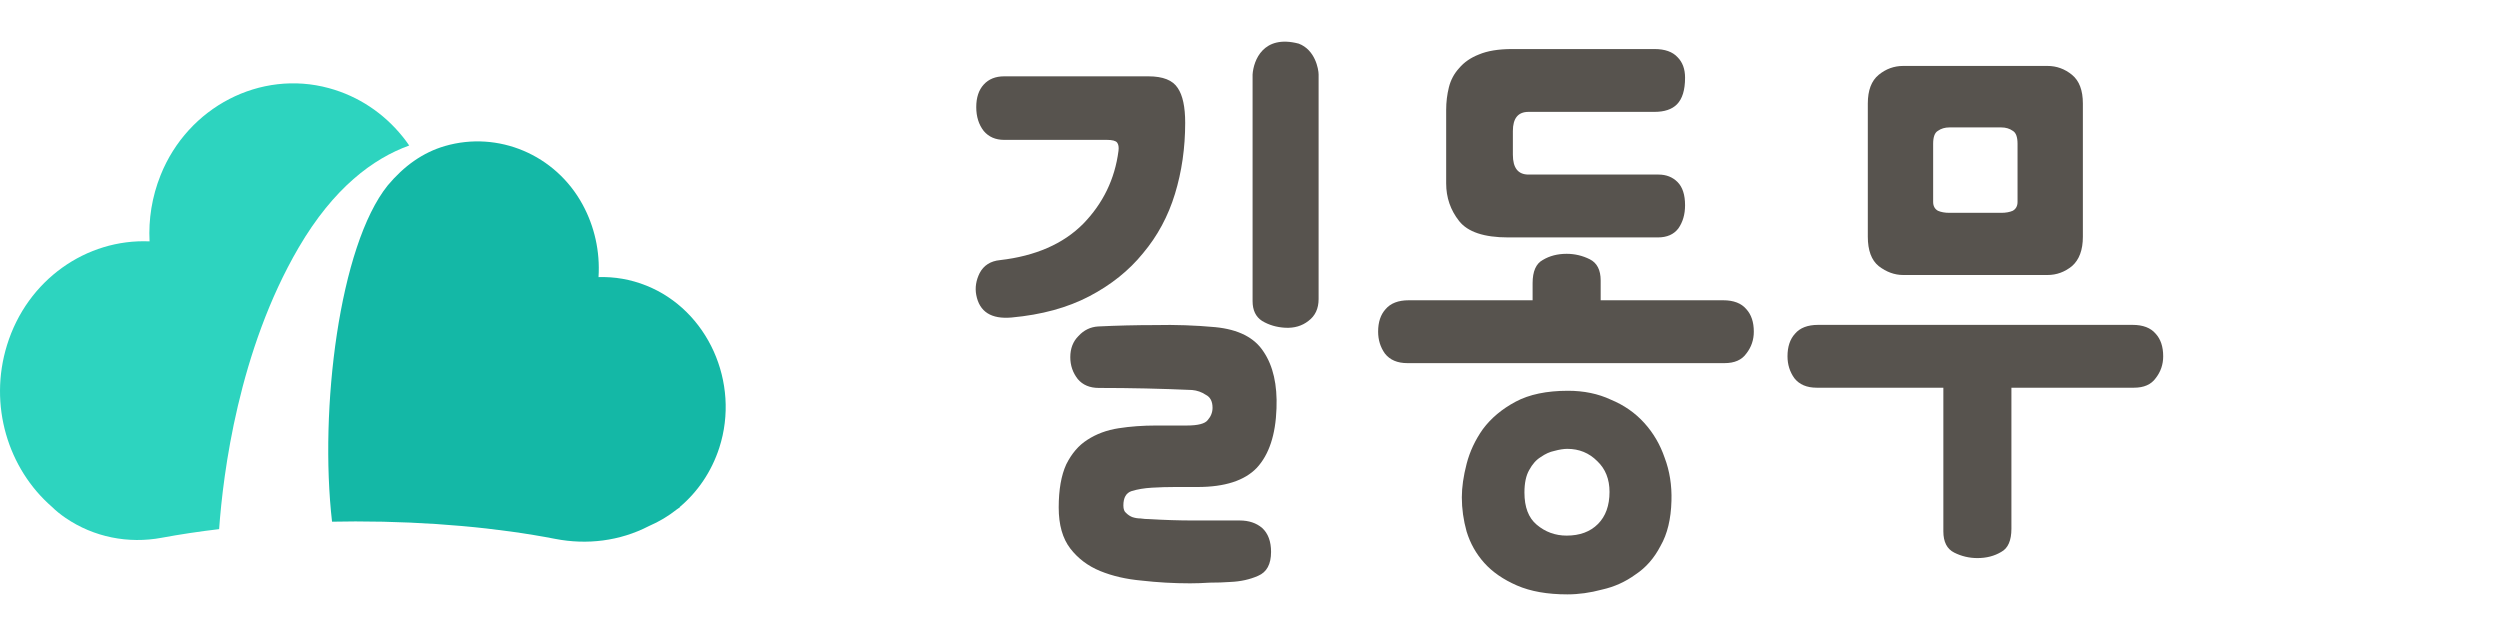 <svg width="120" height="30" viewBox="0 0 120 30" fill="none" xmlns="http://www.w3.org/2000/svg">
<g clip-path="url(#clip0_272_13280)">
<path d="M19.44 6.703C19.511 6.794 19.575 6.89 19.641 6.985C17.914 7.61 16.014 9.011 14.332 11.89C11.456 16.816 10.711 22.701 10.518 25.398C9.548 25.513 8.626 25.652 7.759 25.813C6.163 26.11 4.505 25.788 3.148 24.861C2.898 24.69 2.677 24.511 2.488 24.324C0.389 22.498 -0.556 19.455 0.335 16.57C1.306 13.419 4.161 11.454 7.179 11.586C7.125 10.537 7.289 9.454 7.71 8.405C9.023 5.131 12.497 3.334 15.786 4.23C17.226 4.622 18.429 5.452 19.311 6.54L19.44 6.703Z" fill="#2DD4BF"/>
<path d="M31.019 13.707C30.264 13.405 29.488 13.278 28.729 13.301C28.809 12.072 28.533 10.863 27.967 9.823C26.662 7.419 23.908 6.269 21.359 7.009C20.291 7.32 19.39 7.969 18.61 8.901C16.283 11.798 15.321 19.656 15.938 25.041C16.31 25.034 16.685 25.028 17.064 25.028C20.631 25.028 23.936 25.339 26.654 25.867C28.173 26.162 29.75 25.972 31.134 25.258C31.142 25.255 31.151 25.249 31.159 25.246C31.634 25.041 32.082 24.774 32.491 24.449C32.54 24.416 32.591 24.384 32.638 24.348L32.628 24.336C33.478 23.621 34.151 22.651 34.528 21.487C35.536 18.357 33.971 14.885 31.019 13.707Z" fill="#14B8A6"/>
</g>
<path d="M89.655 4.969C89.655 4.335 89.829 3.876 90.178 3.591C90.526 3.307 90.918 3.165 91.354 3.165H98.279C98.715 3.165 99.107 3.307 99.456 3.591C99.804 3.876 99.978 4.335 99.978 4.969V11.363C99.978 11.997 99.804 12.467 99.456 12.773C99.107 13.057 98.715 13.2 98.279 13.2H91.354C90.94 13.2 90.548 13.057 90.178 12.773C89.829 12.489 89.655 12.019 89.655 11.363V4.969ZM93.281 18.61H87.205C86.726 18.61 86.366 18.457 86.127 18.151C85.909 17.845 85.8 17.495 85.8 17.102C85.8 16.643 85.92 16.282 86.159 16.02C86.399 15.736 86.769 15.594 87.27 15.594H102.363C102.864 15.594 103.234 15.736 103.474 16.02C103.714 16.282 103.833 16.643 103.833 17.102C103.833 17.495 103.714 17.845 103.474 18.151C103.256 18.457 102.908 18.61 102.429 18.61H96.548V25.378C96.548 25.946 96.385 26.318 96.058 26.493C95.731 26.689 95.35 26.788 94.915 26.788C94.523 26.788 94.152 26.7 93.804 26.526C93.455 26.351 93.281 26.012 93.281 25.509V18.61ZM93.575 6.116C93.357 6.116 93.172 6.171 93.02 6.28C92.867 6.368 92.791 6.575 92.791 6.903V9.691C92.791 9.888 92.867 10.03 93.02 10.117C93.172 10.183 93.357 10.216 93.575 10.216H96.058C96.276 10.216 96.461 10.183 96.613 10.117C96.766 10.03 96.842 9.888 96.842 9.691V6.903C96.842 6.575 96.766 6.368 96.613 6.28C96.461 6.171 96.276 6.116 96.058 6.116H93.575Z" fill="#57534E"/>
<path d="M79.609 8.379C79.98 8.379 80.284 8.499 80.524 8.74C80.763 8.98 80.883 9.352 80.883 9.855C80.883 10.292 80.774 10.664 80.557 10.97C80.339 11.254 80.012 11.396 79.577 11.396H72.389C71.235 11.396 70.451 11.134 70.037 10.609C69.623 10.084 69.416 9.483 69.416 8.805V5.272C69.416 4.9 69.46 4.54 69.547 4.19C69.634 3.84 69.798 3.534 70.037 3.272C70.277 2.988 70.593 2.769 70.985 2.616C71.398 2.441 71.932 2.354 72.585 2.354H79.413C79.914 2.354 80.284 2.485 80.524 2.747C80.763 2.988 80.883 3.315 80.883 3.731C80.883 4.321 80.753 4.747 80.491 5.01C80.252 5.25 79.892 5.37 79.413 5.37H73.369C72.868 5.37 72.618 5.677 72.618 6.289V7.428C72.618 8.062 72.868 8.379 73.369 8.379H79.609ZM76.832 14.413H82.713C83.214 14.413 83.584 14.555 83.823 14.839C84.063 15.102 84.183 15.462 84.183 15.921C84.183 16.315 84.063 16.665 83.823 16.971C83.606 17.277 83.257 17.43 82.778 17.43H67.554C67.075 17.43 66.716 17.277 66.476 16.971C66.258 16.665 66.15 16.315 66.15 15.921C66.15 15.462 66.269 15.102 66.509 14.839C66.749 14.555 67.119 14.413 67.62 14.413H73.565V13.593C73.565 13.025 73.729 12.653 74.055 12.478C74.382 12.281 74.763 12.183 75.199 12.183C75.591 12.183 75.961 12.271 76.31 12.445C76.658 12.62 76.832 12.959 76.832 13.462V14.413Z" fill="#57534E"/>
<path fill-rule="evenodd" clip-rule="evenodd" d="M80.23 24.037C80.208 24.911 80.034 25.633 79.707 26.201C79.402 26.792 78.999 27.251 78.499 27.579C78.019 27.928 77.486 28.169 76.898 28.3C76.331 28.453 75.776 28.53 75.232 28.53C74.273 28.53 73.467 28.387 72.814 28.103C72.161 27.819 71.638 27.458 71.246 27.021C70.854 26.584 70.571 26.081 70.397 25.513C70.244 24.966 70.168 24.42 70.168 23.873C70.168 23.392 70.244 22.856 70.397 22.266C70.549 21.676 70.81 21.118 71.181 20.594C71.573 20.069 72.095 19.632 72.749 19.282C73.402 18.932 74.241 18.757 75.264 18.757C76.026 18.757 76.713 18.899 77.322 19.184C77.954 19.446 78.488 19.818 78.923 20.299C79.359 20.779 79.686 21.337 79.903 21.971C80.143 22.605 80.252 23.294 80.23 24.037ZM76.669 22.135C77.061 22.507 77.257 22.998 77.257 23.611C77.257 24.267 77.072 24.78 76.702 25.152C76.331 25.524 75.831 25.709 75.199 25.709C74.654 25.709 74.175 25.535 73.761 25.185C73.369 24.857 73.173 24.343 73.173 23.643C73.173 23.184 73.25 22.824 73.402 22.561C73.555 22.277 73.74 22.069 73.957 21.938C74.175 21.785 74.393 21.687 74.611 21.643C74.85 21.578 75.057 21.545 75.232 21.545C75.798 21.545 76.277 21.741 76.669 22.135Z" fill="#57534E"/>
<path d="M55.125 3.664C55.822 3.664 56.291 3.85 56.53 4.222C56.77 4.571 56.889 5.129 56.889 5.894C56.889 7.096 56.726 8.233 56.399 9.304C56.073 10.376 55.561 11.327 54.864 12.157C54.189 12.988 53.328 13.677 52.283 14.223C51.238 14.77 49.996 15.109 48.559 15.24C47.579 15.327 47.013 14.967 46.86 14.158C46.795 13.808 46.849 13.458 47.023 13.108C47.219 12.737 47.546 12.529 48.004 12.485C49.702 12.289 51.031 11.709 51.989 10.747C52.947 9.764 53.514 8.594 53.688 7.238C53.71 7.064 53.688 6.932 53.623 6.845C53.557 6.758 53.394 6.714 53.133 6.714H48.2C47.786 6.714 47.459 6.572 47.219 6.287C46.98 5.981 46.86 5.599 46.86 5.14C46.86 4.681 46.98 4.32 47.219 4.058C47.459 3.795 47.786 3.664 48.2 3.664H55.125Z" fill="#57534E"/>
<path fill-rule="evenodd" clip-rule="evenodd" d="M62.803 15.405C63.129 15.164 63.293 14.814 63.293 14.355V3.578C63.293 3.317 63.127 2.39 62.337 2.094C60.628 1.646 60.168 2.909 60.124 3.578V4.431V14.454C60.124 14.891 60.276 15.208 60.581 15.405C60.908 15.601 61.278 15.71 61.692 15.732C62.127 15.754 62.498 15.645 62.803 15.405Z" fill="#57534E"/>
<path d="M60.652 16.883C60.216 16.205 59.443 15.812 58.332 15.703C57.374 15.615 56.416 15.582 55.457 15.604C54.521 15.604 53.606 15.626 52.713 15.67C52.343 15.692 52.027 15.845 51.766 16.129C51.504 16.391 51.374 16.73 51.374 17.145C51.374 17.539 51.493 17.889 51.733 18.195C51.972 18.479 52.31 18.621 52.746 18.621C54.248 18.621 55.74 18.654 57.221 18.72C57.461 18.741 57.679 18.818 57.875 18.949C58.093 19.058 58.202 19.266 58.202 19.572C58.202 19.791 58.125 19.988 57.973 20.162C57.842 20.337 57.505 20.425 56.96 20.425H55.49C54.858 20.425 54.259 20.468 53.693 20.556C53.127 20.643 52.626 20.829 52.19 21.113C51.776 21.376 51.439 21.769 51.178 22.294C50.938 22.819 50.818 23.507 50.818 24.36C50.818 25.191 51.003 25.846 51.374 26.328C51.744 26.808 52.223 27.169 52.811 27.41C53.399 27.65 54.063 27.803 54.804 27.869C55.566 27.956 56.339 28 57.123 28C57.407 28 57.722 27.989 58.071 27.967C58.419 27.967 58.746 27.956 59.051 27.934C59.552 27.913 59.998 27.814 60.39 27.639C60.804 27.464 61.011 27.082 61.011 26.491C61.011 25.989 60.869 25.606 60.586 25.344C60.303 25.103 59.944 24.983 59.508 24.983H57.254C56.601 24.983 55.904 24.961 55.163 24.917C55.033 24.917 54.891 24.907 54.739 24.885C54.608 24.885 54.477 24.863 54.346 24.819C54.238 24.775 54.14 24.71 54.053 24.622C53.965 24.557 53.922 24.436 53.922 24.262C53.922 23.89 54.053 23.66 54.314 23.573C54.597 23.485 54.924 23.431 55.294 23.409C55.664 23.387 56.034 23.376 56.405 23.376H57.483C58.789 23.376 59.737 23.07 60.325 22.458C60.913 21.824 61.229 20.873 61.272 19.605C61.316 18.468 61.109 17.561 60.652 16.883Z" fill="#57534E"/>
<defs>
<clipPath id="clip0_272_13280">
<rect width="34.833" height="22" fill="white" transform="translate(0 4)"/>
</clipPath>
</defs>
</svg>
